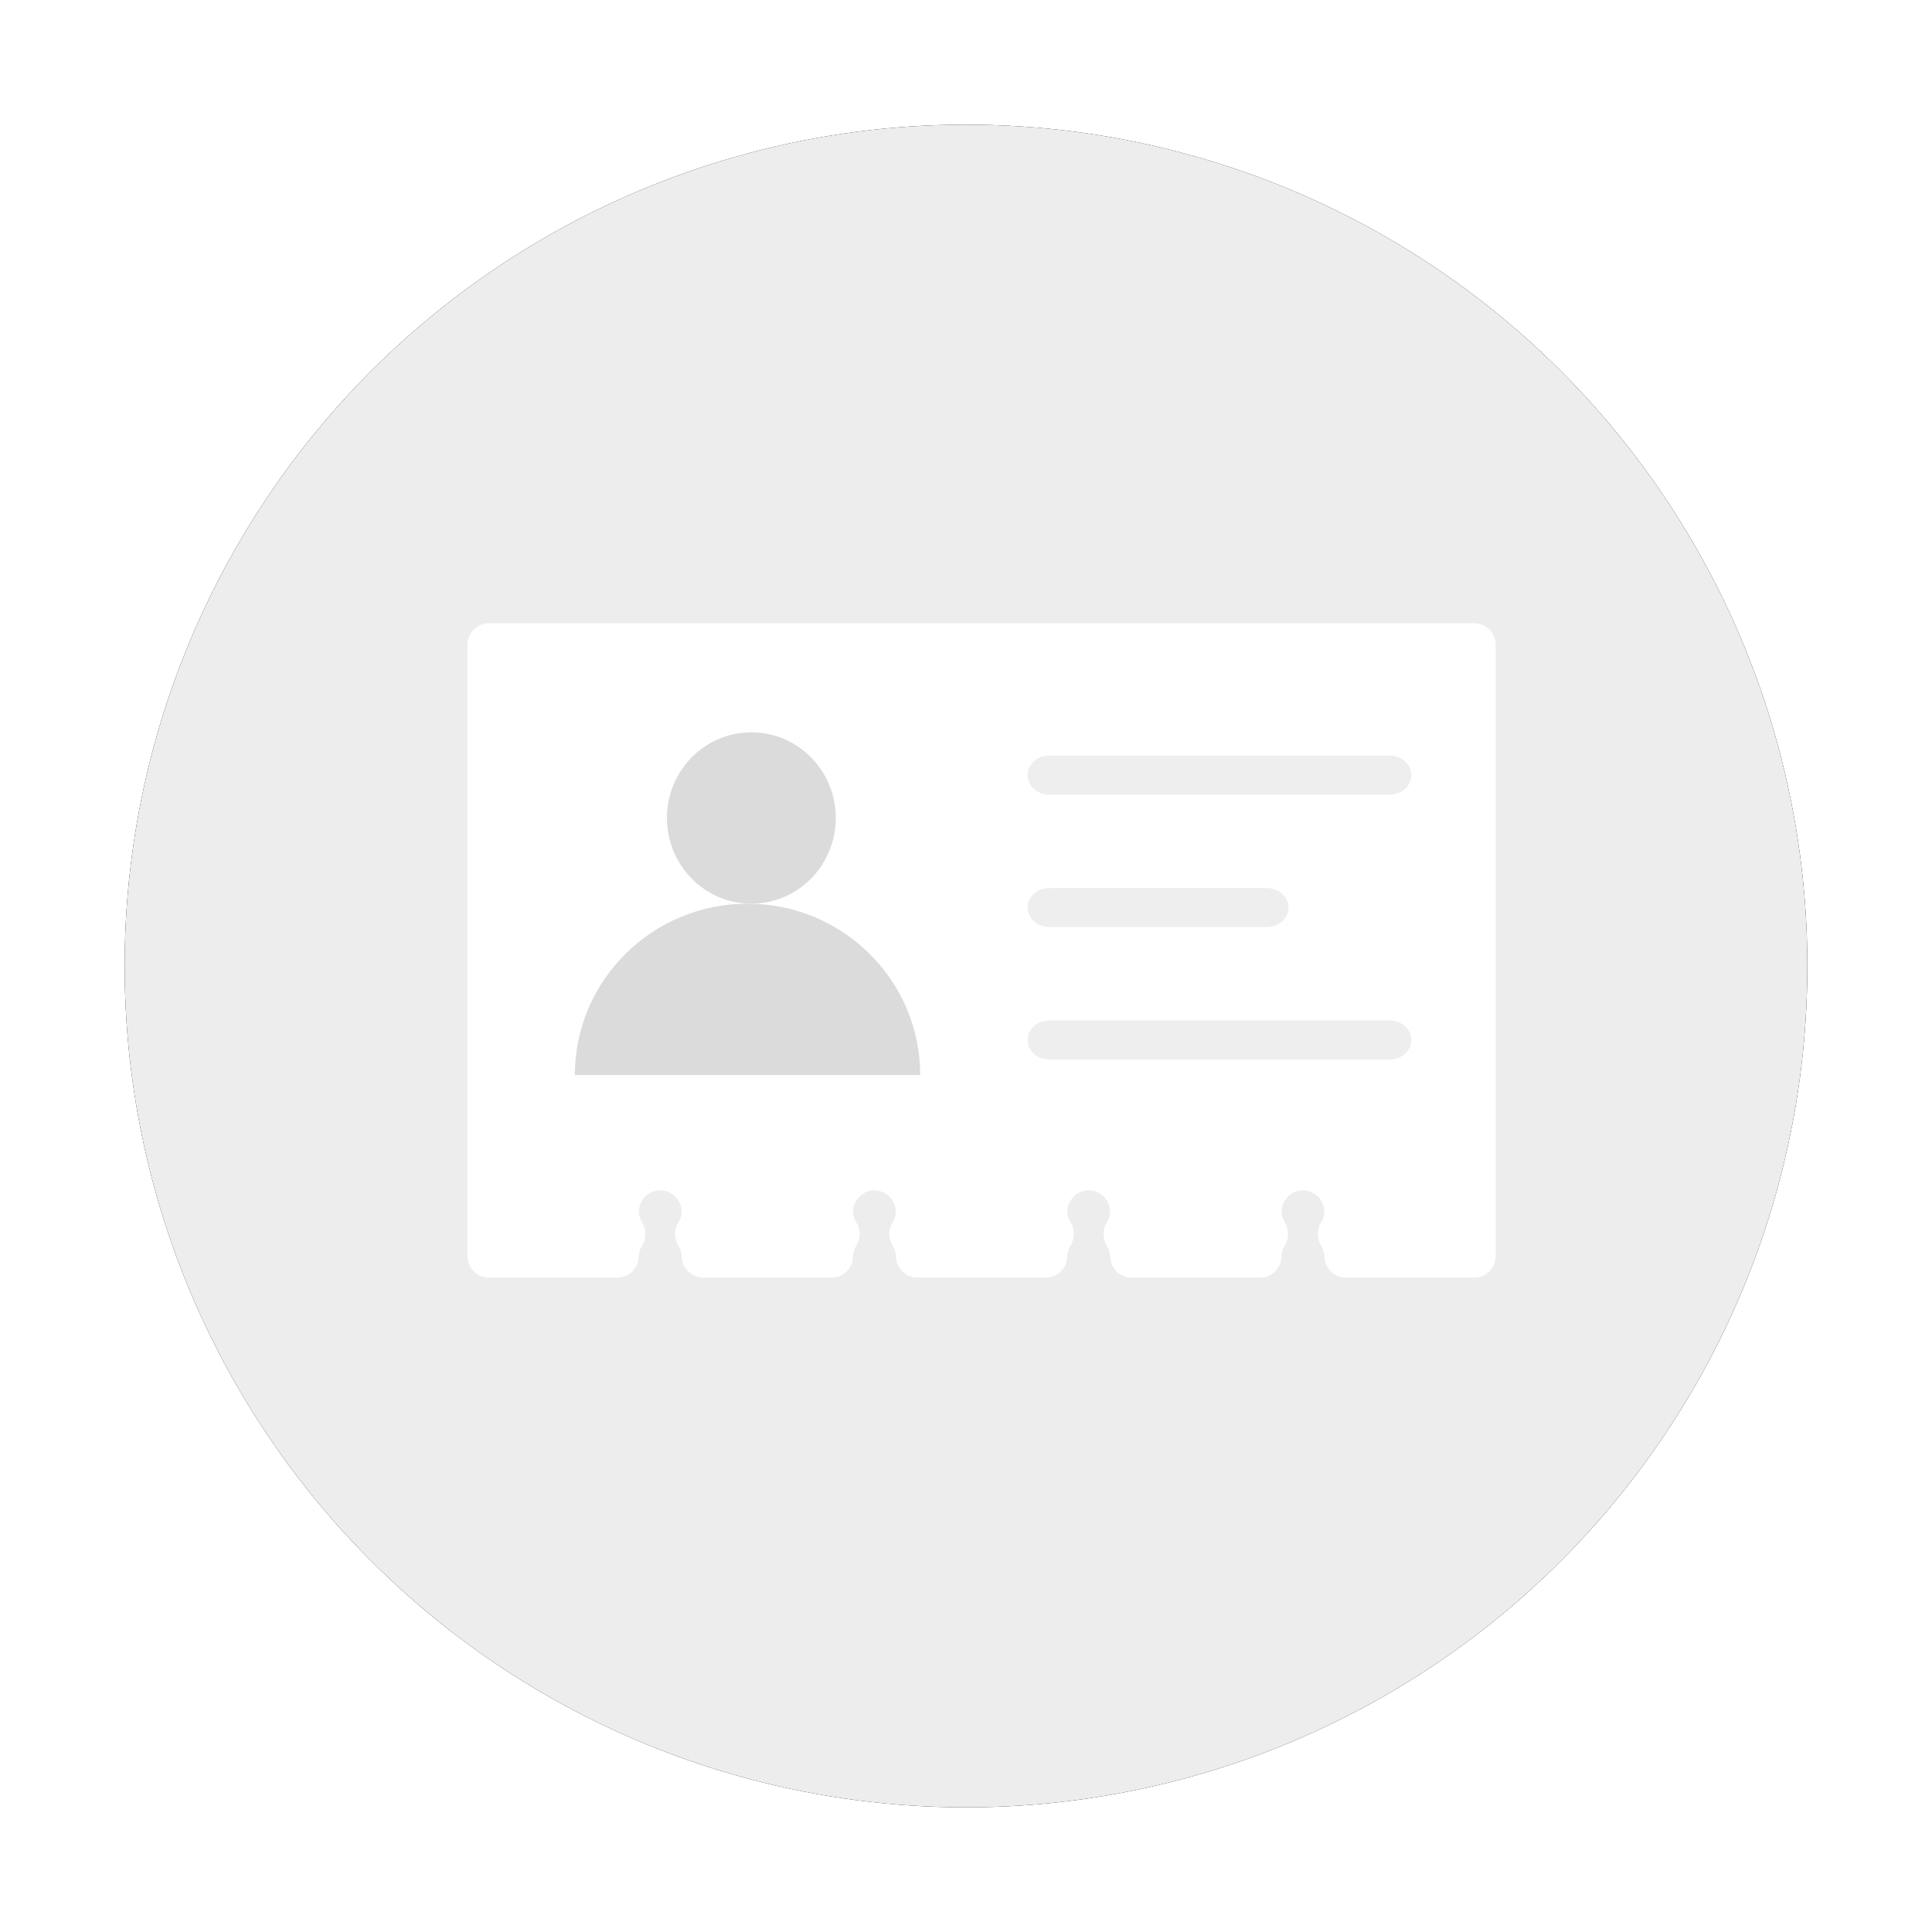 <?xml version="1.0" encoding="UTF-8"?>
<svg width="62px" height="62px" viewBox="0 0 62 62" version="1.1" xmlns="http://www.w3.org/2000/svg" xmlns:xlink="http://www.w3.org/1999/xlink">
    <!-- Generator: Sketch 56.3 (81716) - https://sketch.com -->
    <title>Group</title>
    <desc>Created with Sketch.</desc>
    <defs>
        <circle id="path-1" cx="27" cy="27" r="27"></circle>
        <filter x="-11.1%" y="-11.1%" width="122.2%" height="122.2%" filterUnits="objectBoundingBox" id="filter-2">
            <feOffset dx="0" dy="0" in="SourceAlpha" result="shadowOffsetOuter1"></feOffset>
            <feGaussianBlur stdDeviation="2" in="shadowOffsetOuter1" result="shadowBlurOuter1"></feGaussianBlur>
            <feColorMatrix values="0 0 0 0 0.039   0 0 0 0 0.122   0 0 0 0 0.267  0 0 0 0.12 0" type="matrix" in="shadowBlurOuter1"></feColorMatrix>
        </filter>
        <filter x="-24.2%" y="-38.1%" width="148.5%" height="176.2%" filterUnits="objectBoundingBox" id="filter-3">
            <feOffset dx="0" dy="0" in="SourceAlpha" result="shadowOffsetOuter1"></feOffset>
            <feGaussianBlur stdDeviation="2" in="shadowOffsetOuter1" result="shadowBlurOuter1"></feGaussianBlur>
            <feColorMatrix values="0 0 0 0 0.039   0 0 0 0 0.122   0 0 0 0 0.267  0 0 0 0.12 0" type="matrix" in="shadowBlurOuter1" result="shadowMatrixOuter1"></feColorMatrix>
            <feMerge>
                <feMergeNode in="shadowMatrixOuter1"></feMergeNode>
                <feMergeNode in="SourceGraphic"></feMergeNode>
            </feMerge>
        </filter>
    </defs>
    <g id="DESIGN--v3" stroke="none" stroke-width="1" fill="none" fill-rule="evenodd">
        <g id="Artboard" transform="translate(-33, -23)">
            <g id="Group" transform="translate(37, 27)">
                <g id="Group-7">
                    <g id="Group-12">
                        <g id="Group-8">
                            <g id="Oval">
                                <use fill="black" fill-opacity="1" filter="url(#filter-2)" xlink:href="#path-1"></use>
                                <use fill="#EDEDED" fill-rule="evenodd" xlink:href="#path-1"></use>
                            </g>
                        </g>
                    </g>
                </g>
                <g id="Group-23" transform="translate(11, 16)" fill-rule="nonzero">
                    <g id="Group-22" filter="url(#filter-3)">
                        <path d="M32.312,0 L0.688,0 C0.308,0 0,0.313 0,0.7 L0,20.3 C0,20.687 0.308,21 0.688,21 L4.813,21 C5.192,21 5.5,20.687 5.5,20.3 C5.507,20.178 5.546,20.06 5.614,19.958 C5.743,19.738 5.743,19.462 5.614,19.242 C5.546,19.14 5.507,19.022 5.5,18.9 C5.5,18.513 5.808,18.2 6.188,18.2 C6.567,18.2 6.875,18.513 6.875,18.9 C6.868,19.022 6.829,19.14 6.761,19.242 C6.632,19.462 6.632,19.738 6.761,19.958 C6.829,20.06 6.868,20.178 6.875,20.3 C6.875,20.687 7.183,21 7.563,21 L11.688,21 C12.067,21 12.375,20.687 12.375,20.3 C12.382,20.178 12.421,20.06 12.489,19.958 C12.619,19.738 12.619,19.462 12.489,19.242 C12.421,19.14 12.382,19.022 12.375,18.9 C12.375,18.513 12.683,18.2 13.063,18.2 C13.442,18.2 13.75,18.513 13.75,18.9 C13.743,19.022 13.704,19.14 13.636,19.242 C13.507,19.462 13.507,19.738 13.636,19.958 C13.704,20.06 13.743,20.178 13.75,20.3 C13.75,20.687 14.058,21 14.438,21 L18.563,21 C18.942,21 19.25,20.687 19.25,20.3 C19.257,20.178 19.297,20.06 19.364,19.958 C19.494,19.738 19.494,19.462 19.364,19.242 C19.297,19.14 19.257,19.022 19.25,18.9 C19.25,18.513 19.558,18.2 19.938,18.2 C20.317,18.2 20.625,18.513 20.625,18.9 C20.618,19.022 20.579,19.14 20.511,19.242 C20.381,19.462 20.381,19.738 20.511,19.958 C20.579,20.06 20.618,20.178 20.625,20.3 C20.625,20.687 20.933,21 21.312,21 L25.437,21 C25.817,21 26.125,20.687 26.125,20.3 C26.132,20.178 26.171,20.06 26.239,19.958 C26.368,19.738 26.368,19.462 26.239,19.242 C26.171,19.14 26.132,19.022 26.125,18.9 C26.125,18.513 26.433,18.2 26.812,18.2 C27.192,18.2 27.5,18.513 27.5,18.9 C27.493,19.022 27.454,19.14 27.386,19.242 C27.257,19.462 27.257,19.738 27.386,19.958 C27.454,20.06 27.493,20.178 27.5,20.3 C27.5,20.687 27.808,21 28.187,21 L32.312,21 C32.692,21 33,20.687 33,20.3 L33,0.7 C33,0.313 32.692,0 32.312,0 Z" id="Path" fill="#FFFFFF"></path>
                        <ellipse id="Oval" fill="#DBDBDB" cx="9.112" cy="6.25" rx="2.709" ry="2.75"></ellipse>
                        <path d="M14.53,14.5 C14.53,11.462 12.049,9 8.989,9 C5.929,9 3.448,11.462 3.448,14.5 L14.53,14.5 Z" id="Path" fill="#DBDBDB"></path>
                        <path d="M29.607,5.5 L18.662,5.5 C18.284,5.5 17.978,5.22 17.978,4.875 C17.978,4.53 18.284,4.25 18.662,4.25 L29.607,4.25 C29.985,4.25 30.291,4.53 30.291,4.875 C30.291,5.22 29.985,5.5 29.607,5.5 Z" id="Path" fill="#EEEEEE"></path>
                        <path d="M25.653,9.75 L18.675,9.75 C18.29,9.75 17.978,9.47 17.978,9.125 C17.978,8.78 18.29,8.5 18.675,8.5 L25.653,8.5 C26.038,8.5 26.351,8.78 26.351,9.125 C26.351,9.47 26.038,9.75 25.653,9.75 Z" id="Path" fill="#EEEEEE"></path>
                        <path d="M29.607,14 L18.662,14 C18.284,14 17.978,13.72 17.978,13.375 C17.978,13.03 18.284,12.75 18.662,12.75 L29.607,12.75 C29.985,12.75 30.291,13.03 30.291,13.375 C30.291,13.72 29.985,14 29.607,14 Z" id="Path" fill="#EEEEEE"></path>
                    </g>
                </g>
            </g>
        </g>
    </g>
</svg>